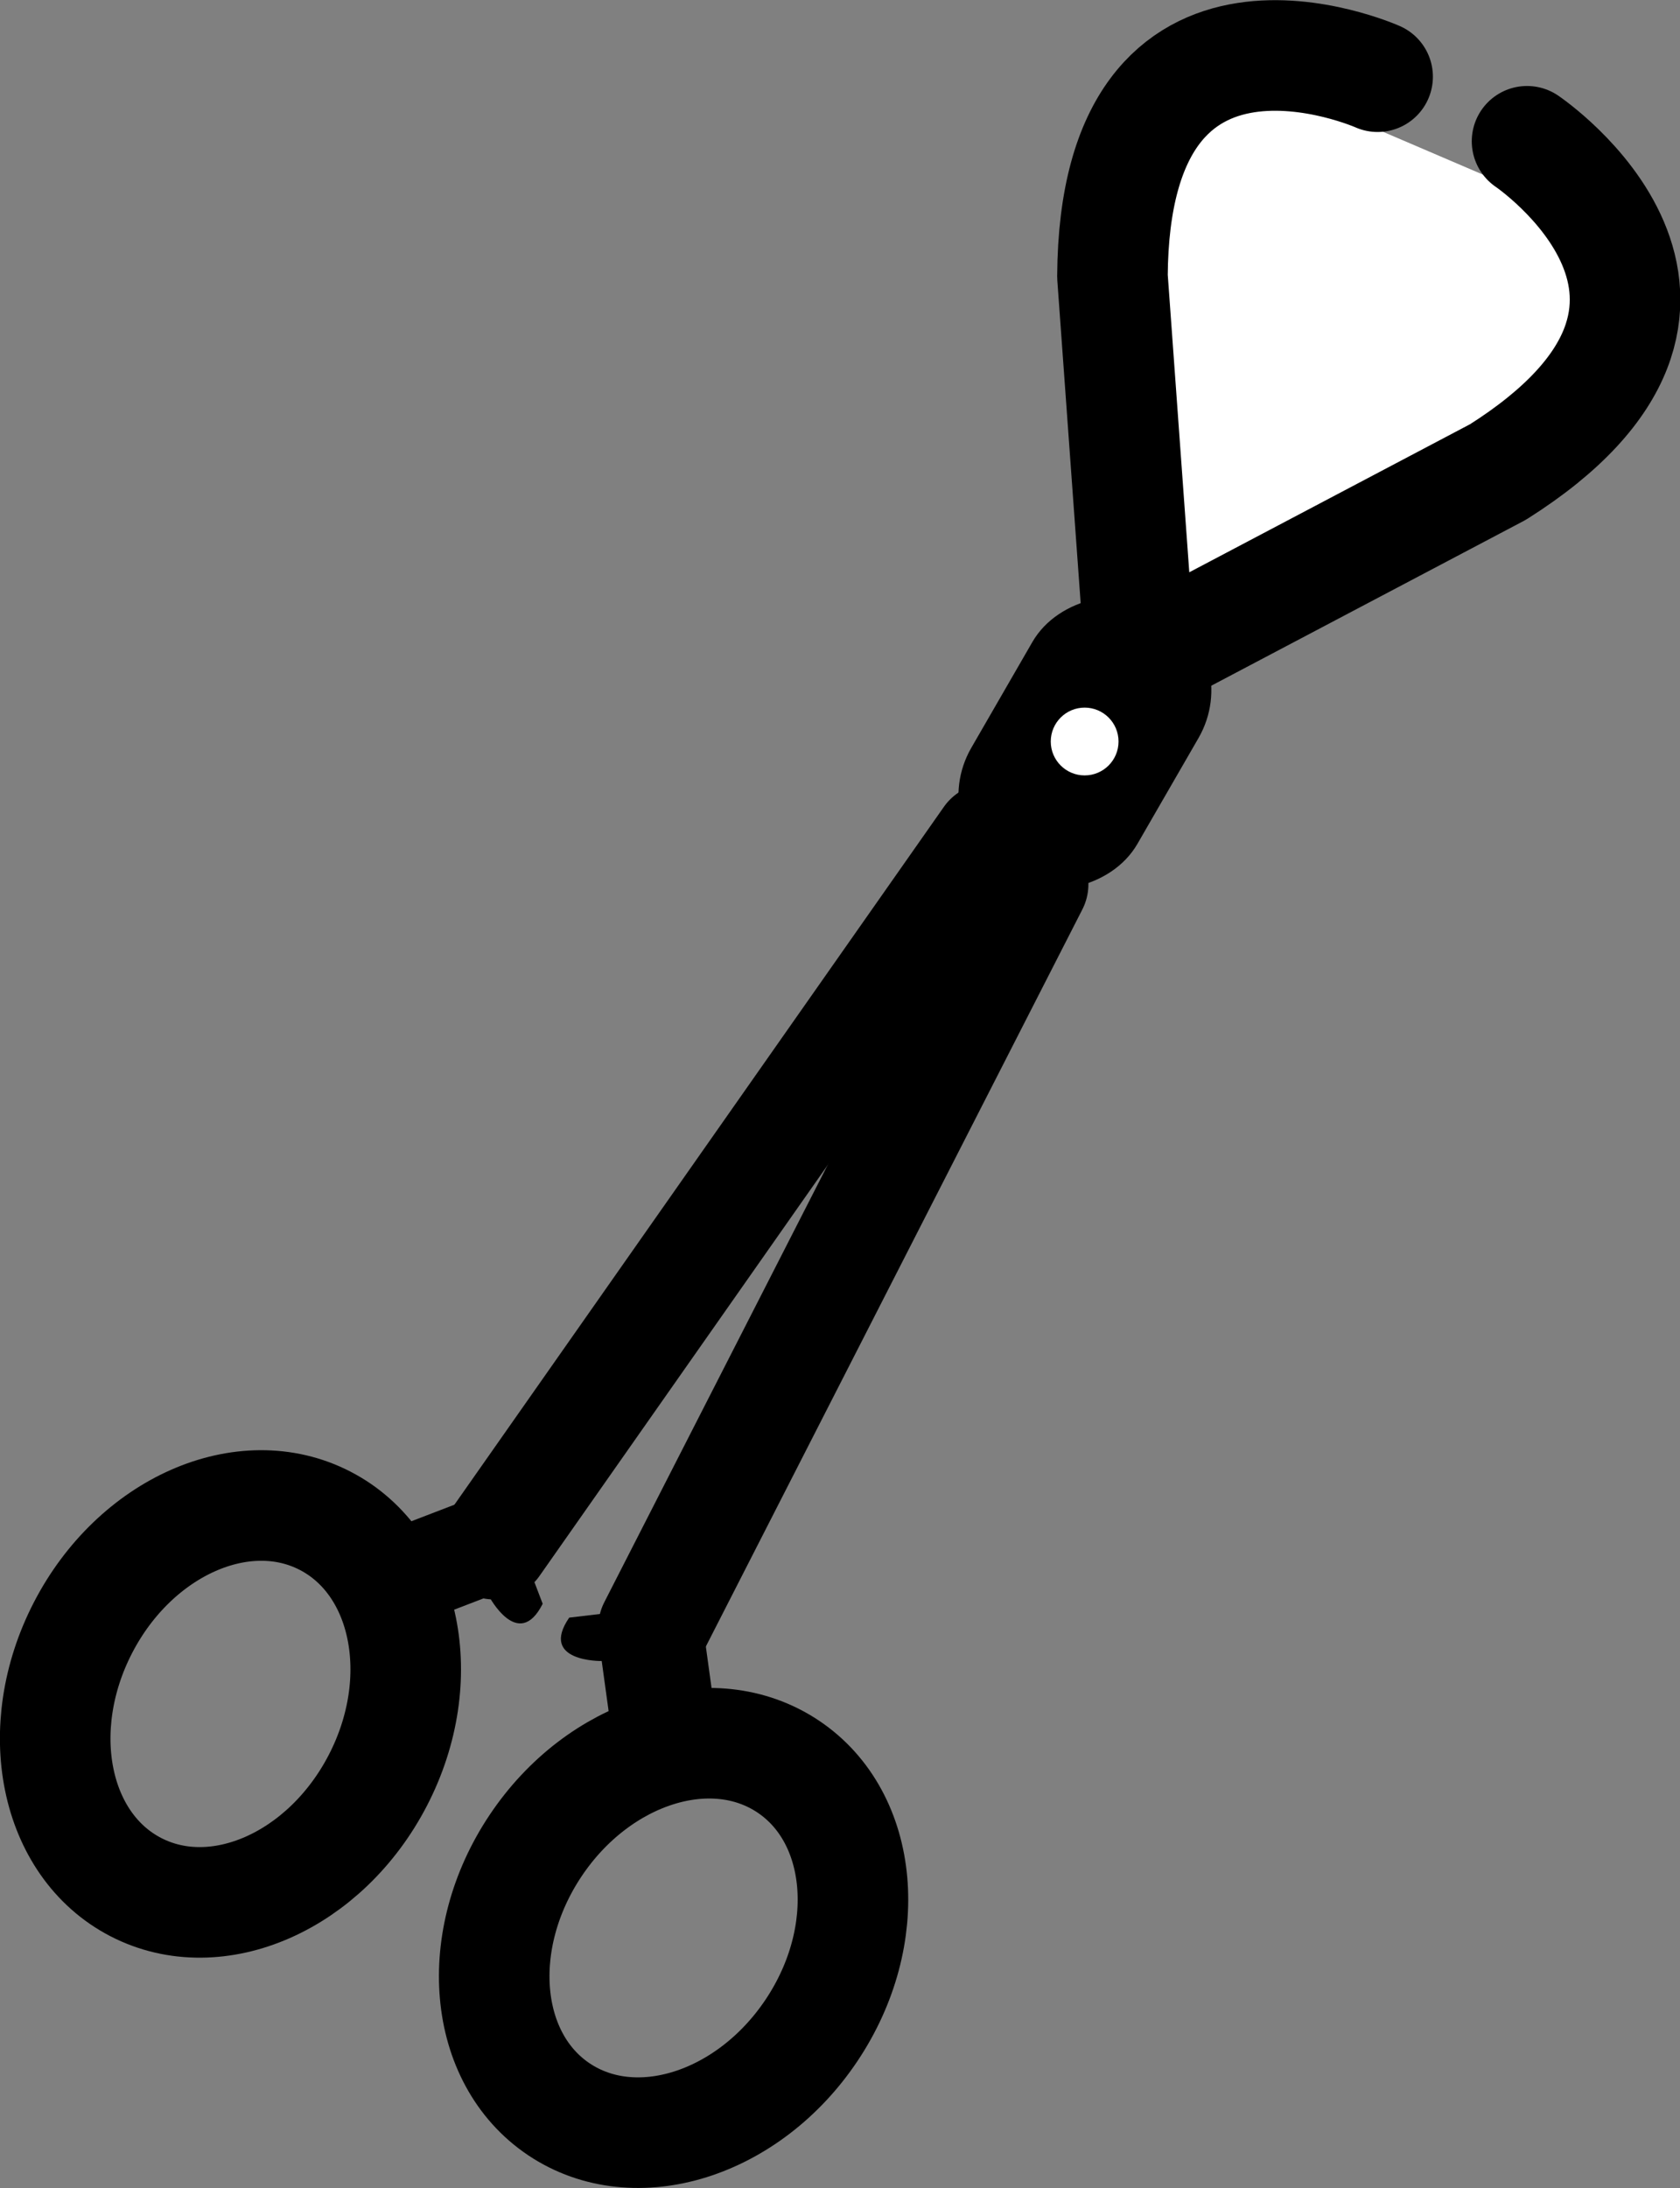 <svg xmlns="http://www.w3.org/2000/svg" xmlns:svg="http://www.w3.org/2000/svg" id="emoji" width="30.391" height="39.574" version="1.1" viewBox="0 0 30.391 39.574"><rect x="0" y="0" width="30.391" height="39.574" fill="#808080" stroke="none"/><g id="color" transform="translate(-19.399,-16.722)"><path id="path1" fill="#fff" d="m 44.191,19.008 c 0,0 -2.438,-1.17 -3.344,0.537 -0.876,1.652 0.004,7.611 0.004,7.611 l 5.827,-3.053 c 0,0 2.826,-2.169 -0.259,-4.14 l -2.229,-0.955 z"/></g><g id="line" transform="translate(-19.399,-16.722)"><ellipse id="ellipse1" cx="31.584" cy="51.769" fill="none" stroke="#000" stroke-miterlimit="10" stroke-width="2" rx="3.729" ry="3.003" transform="rotate(-56.229,31.584,51.769)"/><path id="path2" d="m 30.583,48.93 -0.299,-2.169 c 0,0 -1.139,0.02 -0.588,-0.785 l 2.361,-0.279 0.339,2.458 c -0.671,0.061 -1.306,0.332 -1.813,0.774 z"/><line id="line2" x1="31.221" x2="38.088" y1="46.153" y2="32.714" fill="none" stroke="#000" stroke-linecap="round" stroke-linejoin="round" stroke-width="2"/><ellipse id="ellipse2" cx="23.568" cy="47.537" fill="none" stroke="#000" stroke-miterlimit="10" stroke-width="2" rx="3.729" ry="3.003" transform="rotate(-62.651,23.568,47.537)"/><path id="path3" d="m 26.202,46.375 2.043,-0.785 c 0,0 0.532,1.007 0.971,0.136 l -0.8,-2.098 -2.317,0.89 c 0.219,0.595 0.255,1.242 0.102,1.858 z"/><line id="line3" x1="28.34" x2="37.293" y1="44.648" y2="31.887" fill="none" stroke="#000" stroke-linecap="round" stroke-linejoin="round" stroke-width="2"/><path id="path4" fill="none" stroke="#000" stroke-linecap="round" stroke-linejoin="round" stroke-width="2" d="m 47.023,19.277 c 0,0 4.32,2.918 -0.526,5.981 l -5.893,3.107"/><path id="path5" fill="none" stroke="#000" stroke-linecap="round" stroke-linejoin="round" stroke-width="2" d="m 44.32,18.109 c 0,0 -4.762,-2.122 -4.797,3.611 l 0.481,6.644"/><rect id="rect5" width="5.679" height="3.471" x="36.185" y="28.423" rx="1.736" ry="1.736" transform="rotate(-60,39.024,30.158)"/></g><g id="color-foreground" transform="translate(-19.399,-16.722)"><circle id="circle5" cx="39.02" cy="30.132" r=".613" fill="#fff"/></g></svg>